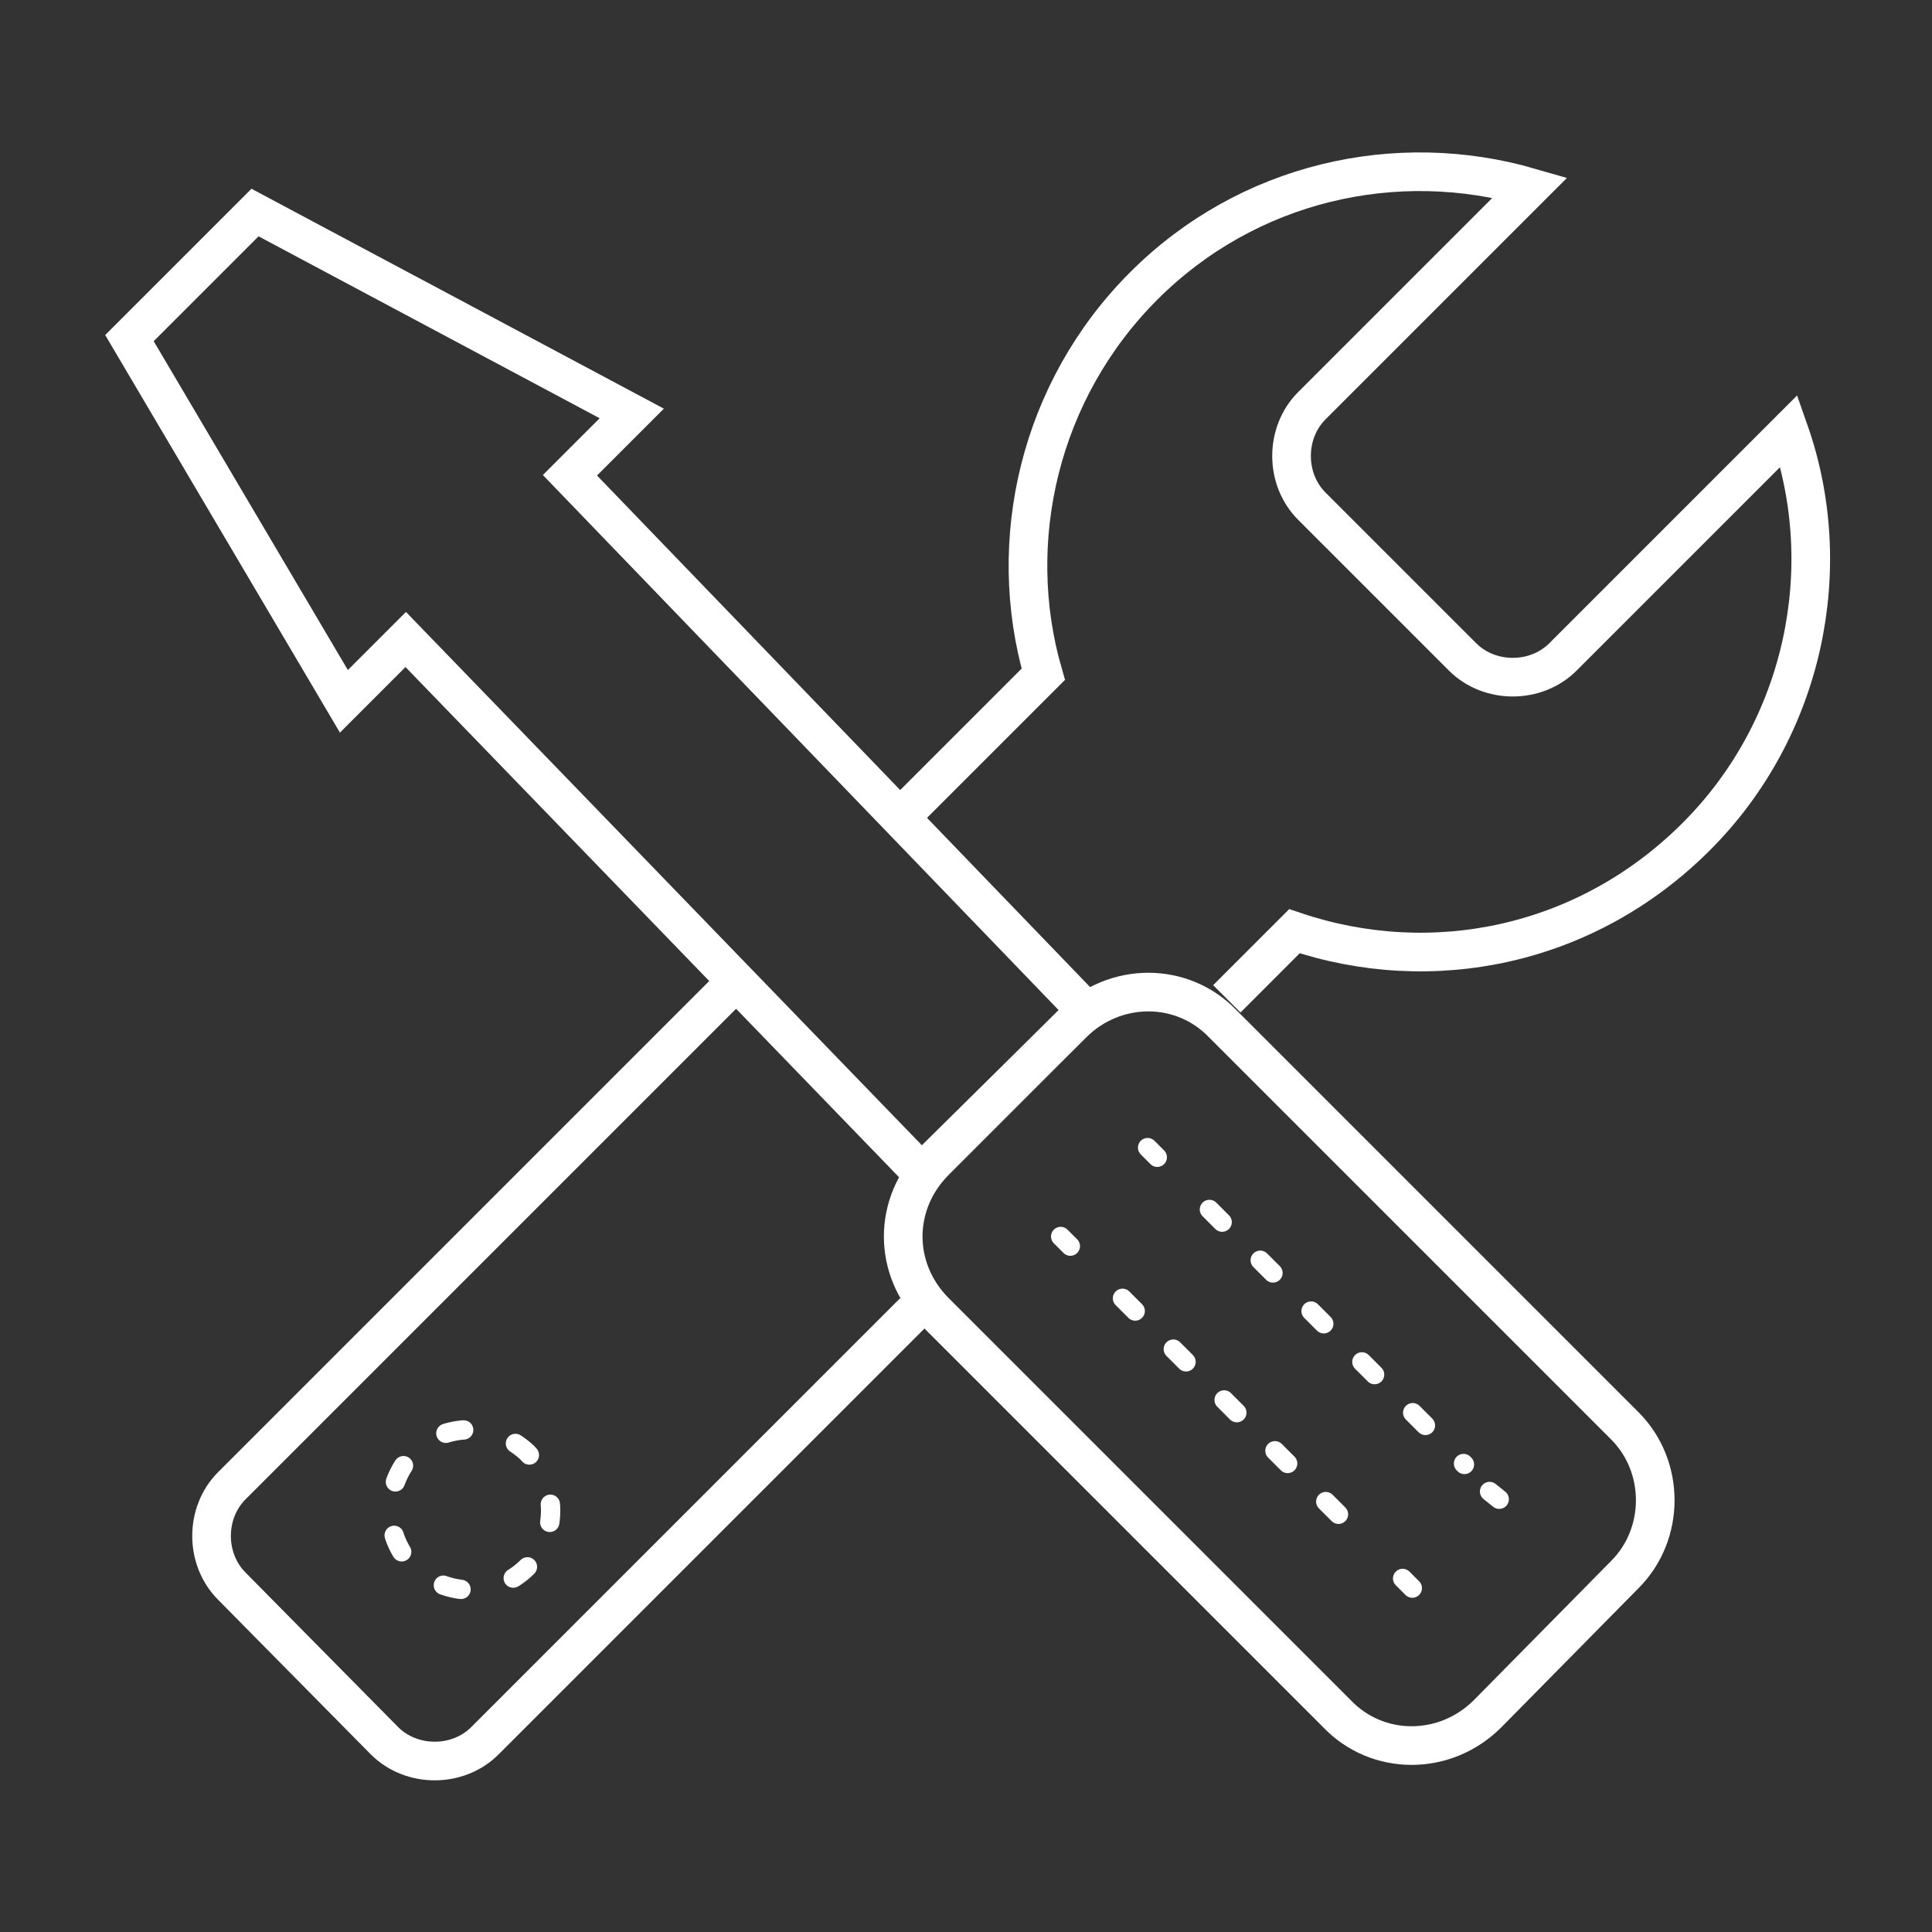 <?xml version="1.0" encoding="utf-8"?>
<!-- Generator: Adobe Illustrator 28.1.0, SVG Export Plug-In . SVG Version: 6.00 Build 0)  -->
<svg version="1.1" baseProfile="basic" id="Layer_1"
	 xmlns="http://www.w3.org/2000/svg" xmlns:xlink="http://www.w3.org/1999/xlink" x="0px" y="0px" viewBox="0 0 100 100"
	 xml:space="preserve">
<rect x="0" y="0" width="100" height="100" fill="#333333" stroke="none"/>
<style type="text/css">
	.st0{fill:none;stroke:#FFFFFF;stroke-width:2;stroke-miterlimit:10;}
	.st1{fill:none;stroke:#FFFFFF;stroke-linecap:round;stroke-linejoin:round;stroke-dasharray:0,0,0.94,2.82;}
	.st2{fill:none;stroke:#FFFFFF;stroke-linecap:round;stroke-linejoin:round;}
	.st3{fill:none;stroke:#FFFFFF;stroke-linecap:round;stroke-linejoin:round;stroke-dasharray:0,0,0.93,2.79;}
</style>
<g>
	<g>
		<g>
			<path class="st0" d="M84.1,81.5L77,88.7c-2.2,2.2-5.7,2.2-7.8,0L48.4,67.9c-2.2-2.2-2.2-5.6,0-7.8l7.1-7.1c2.2-2.2,5.7-2.2,7.8,0
				l20.8,20.8C86.2,75.9,86.2,79.4,84.1,81.5z"/>
			<polygon class="st0" points="32.7,21.4 13.2,11 6.7,17.5 17.8,36.3 21,33.1 47.7,60.7 56.2,52.3 29.5,24.6 			"/>
			<path class="st1" d="M27.3,81.1c-1.6,1.6-4.2,1.6-5.9,0c-1.6-1.6-1.6-4.2,0-5.9c1.6-1.6,4.2-1.6,5.9,0
				C28.9,76.9,28.9,79.5,27.3,81.1z"/>
			<line class="st2" x1="59.4" y1="59.4" x2="59.9" y2="59.9"/>
			<line class="st3" x1="62.6" y1="62.6" x2="75.8" y2="75.8"/>
			<line class="st2" x1="77.1" y1="77.2" x2="77.6" y2="77.6"/>
			<line class="st2" x1="54.9" y1="64" x2="55.4" y2="64.5"/>
			<line class="st3" x1="58.1" y1="67.2" x2="71.2" y2="80.3"/>
			<line class="st2" x1="72.6" y1="81.7" x2="73.1" y2="82.2"/>
			<path class="st0" d="M38.1,50.8L12,76.9c-1.4,1.4-1.4,3.8,0,5.2l7.9,8c1.4,1.4,3.8,1.4,5.2,0l22.2-22.2"/>
			<path class="st0" d="M63.5,51.7l3.5-3.5c7.1,2.4,15.1,0.8,20.8-4.9c5.6-5.6,7.3-13.9,4.8-21L80.9,34c-1.4,1.4-3.8,1.4-5.2,0
				l-7.8-7.8c-1.4-1.4-1.4-3.8,0-5.2L79.2,9.7c-6.9-2-14.6-0.3-20,5.1S52,28,54,34.9l-7.5,7.5"/>
		</g>
	</g>
</g>
</svg>
